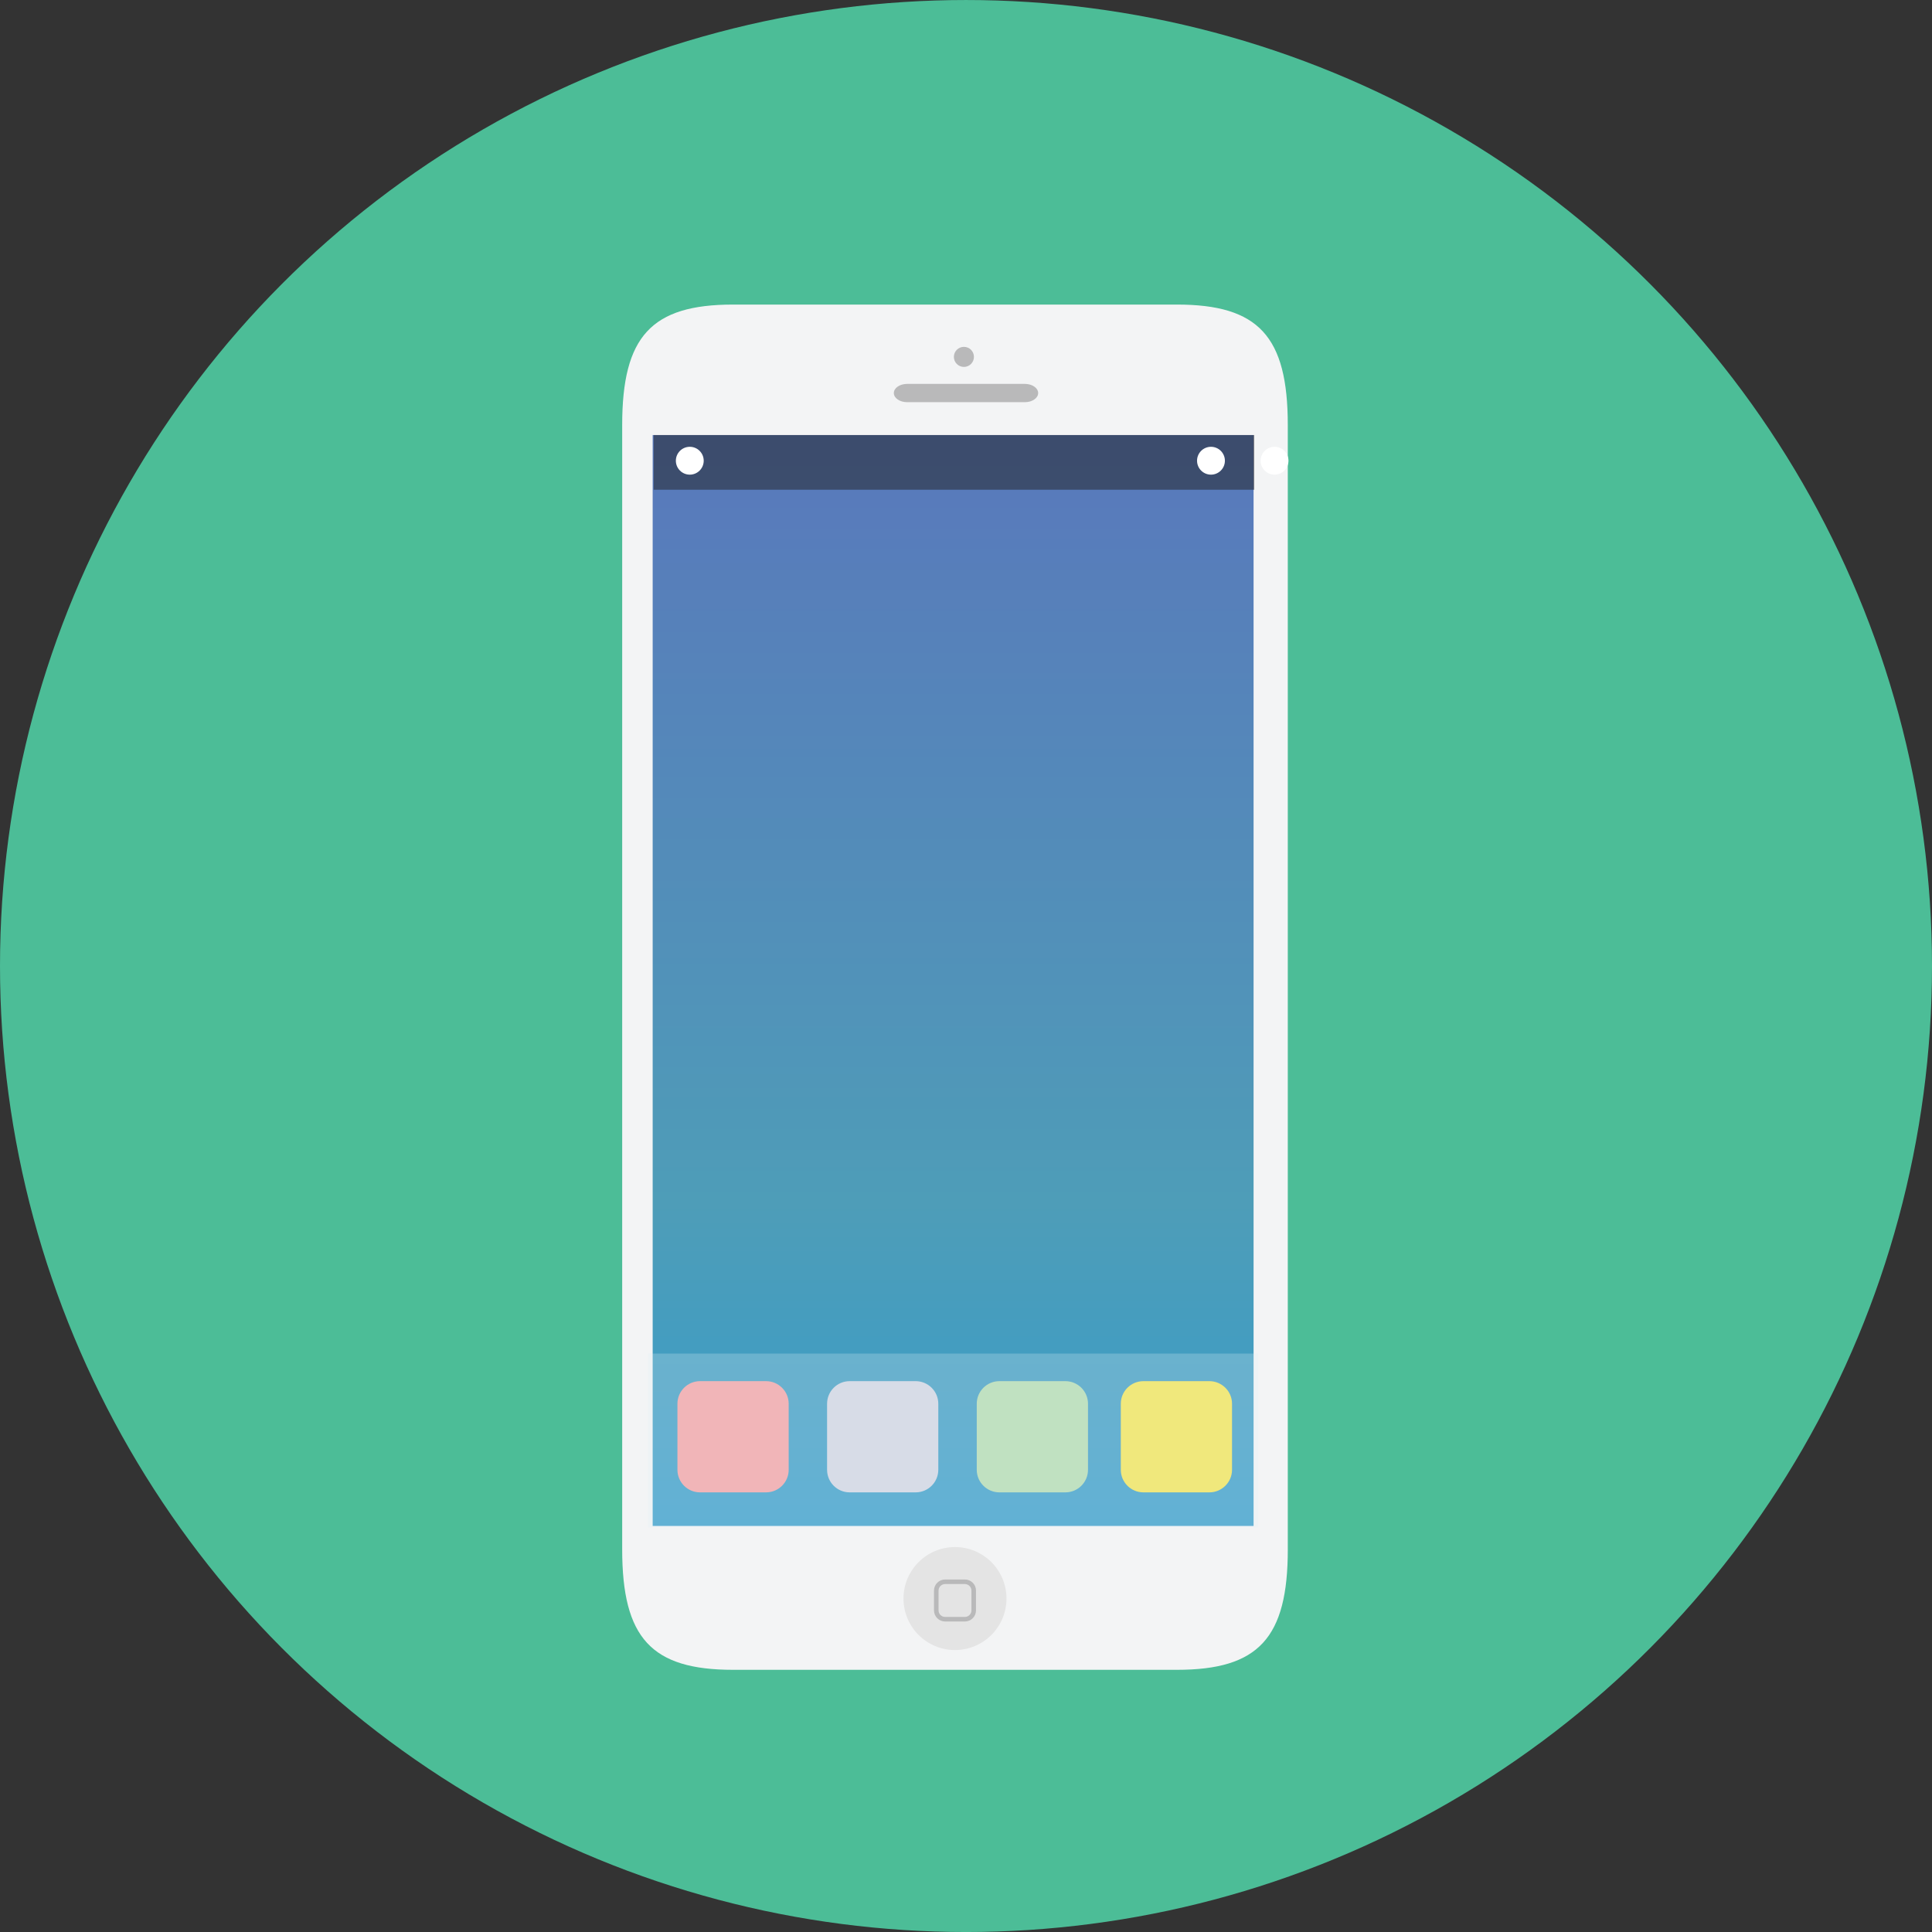 <?xml version="1.0" encoding="utf-8"?>
<!-- Generator: Adobe Illustrator 15.0.0, SVG Export Plug-In . SVG Version: 6.00 Build 0)  -->
<!DOCTYPE svg PUBLIC "-//W3C//DTD SVG 1.1//EN" "http://www.w3.org/Graphics/SVG/1.1/DTD/svg11.dtd">
<svg version="1.1" xmlns="http://www.w3.org/2000/svg" xmlns:xlink="http://www.w3.org/1999/xlink" x="0px" y="0px"
	 width="126.666px" height="126.666px" viewBox="0 0 126.666 126.666" enable-background="new 0 0 126.666 126.666"
	 xml:space="preserve">
<rect x="0" y="0" width="126.666" height="126.666" fill="#333333" stroke="none"/>
<g id="Layer_4">
	<g>
		<g>
			<g>
				<g>
					<g>
						<circle fill="#EBBF1D" cx="212.834" cy="60.24" r="63.333"/>
					</g>
				</g>
			</g>
		</g>
		<g>
			<path fill="#515352" d="M221.149,97.689c-2.031-5.91-3.182-7.449-7.041-7.449c-3.809,0-5.131,1.953-7.037,7.449
				c-6.502,0.629-11.064,2.107-11.064,3.828c0,2.295,8.104,4.154,18.102,4.154s18.104-1.859,18.104-4.154
				C232.212,99.796,227.649,98.32,221.149,97.689z"/>
		</g>
		<g>
			<g>
				<path fill="#3E4141" d="M259.921,86.931c0,3.025-2.451,5.477-5.475,5.477c0,0-22.531,3.174-41.525,3.174
					c-14.541,0-39.25-3.174-39.25-3.174c-3.025,0-5.477-2.451-5.477-5.477V32.853c0-3.023,2.451-5.475,5.477-5.475h80.775
					c3.023,0,5.475,2.451,5.475,5.475V86.931z"/>
			</g>
		</g>
		<g>
			<rect x="171.894" y="31.332" fill="#76B8CC" width="84.135" height="56.904"/>
		</g>
		<g>
			<g>
				<path fill="#3E5861" d="M241.877,77.257c0,1.603-1.312,2.914-2.914,2.914h-49.706c-1.603,0-2.914-1.312-2.914-2.914v-34.58
					c0-1.603,1.312-2.914,2.914-2.914h49.706c1.603,0,2.914,1.312,2.914,2.914V77.257z"/>
			</g>
			<rect x="188.21" y="47.228" fill="#FFFFFF" width="51.814" height="30.503"/>
			<ellipse fill="#FFFFFF" cx="190.699" cy="43.255" rx="1.042" ry="1.01"/>
			<ellipse fill="#FFFFFF" cx="193.986" cy="43.255" rx="1.043" ry="1.01"/>
			<ellipse fill="#FFFFFF" cx="197.345" cy="43.255" rx="1.042" ry="1.01"/>
			<rect x="192.232" y="52.036" fill="#D0D6E7" width="43.755" height="3.582"/>
			<rect x="192.232" y="57.541" fill="#D0D6E7" width="43.755" height="3.584"/>
			<rect x="192.232" y="63.135" fill="#D0D6E7" width="43.755" height="3.583"/>
			<rect x="192.232" y="68.554" fill="#D0D6E7" width="43.755" height="3.583"/>
		</g>
	</g>
	<g display="none">
		<circle display="inline" fill="#FEF2F7" cx="197.033" cy="61.085" r="4.384"/>
	</g>
	<g display="none">
		<circle display="inline" fill="#FEF2F7" cx="219.138" cy="53.625" r="4.383"/>
	</g>
	<g display="none">
		<circle display="inline" fill="#FEF2F7" cx="240.963" cy="43.738" r="4.384"/>
	</g>
	<g display="none">
		<path display="inline" fill="#377280" d="M255.827,35.216c-3.805-0.975-6.607,2.008-10.156,5.777
			c-0.256,0.273-0.518,0.551-0.783,0.83c0.285,0.58,0.459,1.225,0.459,1.914c0,2.42-1.965,4.383-4.385,4.383
			c-0.805,0-1.549-0.232-2.197-0.609c-3.787,2.893-8.578,5.291-15.248,5.9c-0.004,0-0.012,0.002-0.016,0.002
			c0.002,0.072,0.02,0.139,0.02,0.211c0,2.42-1.963,4.383-4.383,4.383c-1.922,0-3.537-1.244-4.129-2.965
			c-2.494,0.594-4.971,1.234-6.881,1.73l-1.699,0.438c-2.07,0.529-3.936,1.049-5.646,1.635c0.395,0.656,0.635,1.418,0.635,2.24
			c0,2.42-1.963,4.383-4.383,4.383c-1.789,0-3.322-1.074-4.004-2.609c-3.043,2.377-5.748,5.785-8.723,11.139
			c-2.1,3.777-4.326,5.691-6.621,5.691c-0.047,0-0.092,0-0.137-0.002c-2.863-0.094-4.896-3.127-5.656-4.465v13.014h84.135V35.275
			L255.827,35.216z"/>
	</g>
	<g display="none">
		<g display="inline">
			<path fill="#FCF7FB" d="M171.884,73.281v1.955c0.76,1.338,2.844,4.385,5.709,4.479c0.045,0.002,0.09,0.002,0.135,0.002
				c2.295,0,4.521-1.914,6.621-5.689c6.533-11.756,11.758-14.143,22.123-16.789l1.697-0.438c4.355-1.129,11.648-3.018,15.391-3.361
				c11.447-1.045,17.383-7.35,22.152-12.416c3.551-3.771,6.5-6.748,10.305-5.775l-0.006-0.871c-4.307-1.1-7.195,2.051-10.945,6.035
				c-4.668,4.957-10.477,11.127-21.588,12.141c-3.814,0.35-11.148,2.25-15.531,3.387l-1.695,0.438
				c-10.623,2.711-15.979,5.158-22.68,17.217c-1.965,3.535-3.969,5.303-5.949,5.232c-3.055-0.1-5.189-4.531-5.211-4.576
				L171.884,73.281z"/>
		</g>
		<g display="inline">
			<polygon fill="#FCF7FB" points="171.894,75.222 171.894,75.222 171.89,75.214 			"/>
		</g>
	</g>
</g>
<g id="Layer_1">
	<g display="none">
		<path display="inline" fill="#6DC178" d="M47.951,58.071h33.264c0.816,0,1.475-0.66,1.475-1.474v-5.349l-2.754-2.754
			c0,0-1.564-2.017-3.018-1.935c-1.311,0.075-2.836,1.713-3.129,2.037l-1.832-1.832c0,0-1.832-2.363-3.537-2.269
			c-1.705,0.098-3.74,2.472-3.74,2.472l-0.557,0.558l-3.447-3.448c0,0-2.254-2.904-4.35-2.786c-2.092,0.118-4.596,3.034-4.596,3.034
			l-5.256,5.256v7.016C46.475,57.411,47.137,58.071,47.951,58.071z"/>
		<path display="inline" fill="#DCF1F5" d="M56.326,41.292c2.096-0.118,4.35,2.786,4.35,2.786l3.447,3.448l0.557-0.558
			c0,0,2.035-2.374,3.74-2.472c1.705-0.095,3.537,2.269,3.537,2.269l1.832,1.832c0.293-0.324,1.818-1.962,3.129-2.037
			c1.453-0.082,3.018,1.935,3.018,1.935l2.754,2.754V37.374c0-0.815-0.658-1.477-1.475-1.477H47.951
			c-0.814,0-1.477,0.661-1.477,1.477v12.208l5.256-5.256C51.73,44.326,54.234,41.41,56.326,41.292z"/>
	</g>
	<g display="none">
		<circle display="inline" fill="#FFFFFF" cx="64.517" cy="83.451" r="1.206"/>
		<circle display="inline" fill="#FFFFFF" cx="68.904" cy="83.451" r="0.768"/>
		<circle display="inline" fill="#FFFFFF" cx="72.414" cy="83.451" r="0.768"/>
		<circle display="inline" fill="#FFFFFF" cx="56.618" cy="83.451" r="0.769"/>
		<circle display="inline" fill="#FFFFFF" cx="60.129" cy="83.451" r="0.768"/>
	</g>
	<g display="none">
		<path display="inline" fill="#B6DCB0" d="M53.51,76.881c0,0.814-0.66,1.474-1.475,1.474H47.73c-0.816,0-1.477-0.659-1.477-1.474
			v-4.306c0-0.816,0.66-1.477,1.477-1.477h4.305c0.814,0,1.475,0.66,1.475,1.477V76.881z"/>
		<path display="inline" fill="#F7A2A4" d="M63.273,76.881c0,0.814-0.662,1.474-1.477,1.474h-4.303
			c-0.816,0-1.477-0.659-1.477-1.474v-4.306c0-0.816,0.66-1.477,1.477-1.477h4.303c0.814,0,1.477,0.66,1.477,1.477V76.881z"/>
		<path display="inline" fill="#68B8CC" d="M73.035,76.881c0,0.814-0.662,1.474-1.475,1.474h-4.305
			c-0.814,0-1.479-0.659-1.479-1.474v-4.306c0-0.816,0.664-1.477,1.479-1.477h4.305c0.812,0,1.475,0.66,1.475,1.477V76.881z"/>
		<path display="inline" fill="#F5E554" d="M82.797,76.881c0,0.814-0.66,1.474-1.475,1.474h-4.305c-0.816,0-1.475-0.659-1.475-1.474
			v-4.306c0-0.816,0.658-1.477,1.475-1.477h4.305c0.814,0,1.475,0.66,1.475,1.477V76.881z"/>
	</g>
	<path display="none" fill="none" stroke="#68B8CC" stroke-width="0.5" stroke-miterlimit="10" d="M82.688,64.596
		c0,0.813-0.658,1.473-1.475,1.473H47.949c-0.814,0-1.477-0.659-1.477-1.473v-1.674c0-0.815,0.662-1.476,1.477-1.476h33.264
		c0.816,0,1.475,0.66,1.475,1.476V64.596z"/>
	<g display="none">
		<circle display="inline" fill="#DCF1F5" cx="79.25" cy="63.296" r="1.096"/>
		<path display="inline" fill="#DCF1F5" d="M81.232,65.291c-0.086,0.085-0.25,0.061-0.365-0.056l-1.232-1.232
			c-0.115-0.114-0.141-0.277-0.055-0.363l0.109-0.109c0.086-0.087,0.25-0.061,0.365,0.056l1.232,1.23
			c0.115,0.116,0.141,0.279,0.053,0.365L81.232,65.291z"/>
	</g>
	<g display="none">
		<path fill="#68B8CC" d="M50.929,91.087c0,0.628-0.51,1.14-1.141,1.14h-3.329c-0.63,0-1.142-0.511-1.142-1.14v-3.331
			c0-0.629,0.512-1.14,1.142-1.14h3.329c0.63,0,1.141,0.511,1.141,1.14V91.087z"/>
		<path display="inline" fill="#F5E554" d="M51.708,42.332c0,0.817-0.667,1.481-1.485,1.481h-4.327
			c-0.819,0-1.482-0.664-1.482-1.481v-4.329c0-0.818,0.663-1.482,1.482-1.482h4.327c0.817,0,1.485,0.664,1.485,1.482V42.332z"/>
		<path display="inline" fill="#B6DCB0" d="M61.518,42.332c0,0.817-0.666,1.481-1.483,1.481h-4.327
			c-0.819,0-1.484-0.664-1.484-1.481v-4.329c0-0.818,0.665-1.482,1.484-1.482h4.327c0.817,0,1.483,0.664,1.483,1.482V42.332z"/>
		<path display="inline" fill="#D4D5E3" d="M71.331,42.332c0,0.817-0.666,1.481-1.483,1.481h-4.326
			c-0.821,0-1.483-0.664-1.483-1.481v-4.329c0-0.818,0.662-1.482,1.483-1.482h4.326c0.817,0,1.483,0.664,1.483,1.482V42.332z"/>
		<path display="inline" fill="#F7A2A4" d="M81.078,42.332c0,0.817-0.665,1.481-1.482,1.481h-4.327
			c-0.821,0-1.484-0.664-1.484-1.481v-4.329c0-0.818,0.663-1.482,1.484-1.482h4.327c0.817,0,1.482,0.664,1.482,1.482V42.332z"/>
	</g>
	<path display="none" fill="#68B8CC" d="M51.904,104.453c0,0.662-0.537,1.2-1.201,1.2h-3.506c-0.664,0-1.203-0.538-1.203-1.2v-3.508
		c0-0.663,0.539-1.201,1.203-1.201h3.506c0.664,0,1.201,0.538,1.201,1.201V104.453z"/>
	<g display="none">
		<path display="inline" fill="#F5E554" d="M71.332,53.815c0,0.817-0.668,1.481-1.485,1.481h-4.326
			c-0.819,0-1.483-0.664-1.483-1.481v-4.329c0-0.818,0.664-1.482,1.483-1.482h4.326c0.817,0,1.485,0.664,1.485,1.482V53.815z"/>
		<path display="inline" fill="#B6DCB0" d="M80.775,53.815c0,0.817-0.665,1.481-1.483,1.481h-4.326c-0.82,0-1.484-0.664-1.484-1.481
			v-4.329c0-0.818,0.664-1.482,1.484-1.482h4.326c0.818,0,1.483,0.664,1.483,1.482V53.815z"/>
		<path display="inline" fill="#D4D5E3" d="M51.707,53.815c0,0.817-0.666,1.481-1.483,1.481h-4.327
			c-0.821,0-1.482-0.664-1.482-1.481v-4.329c0-0.818,0.661-1.482,1.482-1.482h4.327c0.817,0,1.483,0.664,1.483,1.482V53.815z"/>
		<path display="inline" fill="#F7A2A4" d="M61.518,53.815c0,0.817-0.665,1.481-1.483,1.481h-4.327
			c-0.821,0-1.484-0.664-1.484-1.481v-4.329c0-0.818,0.663-1.482,1.484-1.482h4.327c0.818,0,1.483,0.664,1.483,1.482V53.815z"/>
	</g>
	<g display="none">
		<path display="inline" fill="#F5E554" d="M61.518,65.691c0,0.817-0.668,1.481-1.485,1.481h-4.327
			c-0.819,0-1.482-0.664-1.482-1.481v-4.329c0-0.818,0.663-1.482,1.482-1.482h4.327c0.817,0,1.485,0.664,1.485,1.482V65.691z"/>
		<path display="inline" fill="#B6DCB0" d="M51.708,65.691c0,0.817-0.665,1.481-1.483,1.481h-4.327
			c-0.819,0-1.484-0.664-1.484-1.481v-4.329c0-0.818,0.665-1.482,1.484-1.482h4.327c0.818,0,1.483,0.664,1.483,1.482V65.691z"/>
		<path display="inline" fill="#D4D5E3" d="M80.677,65.691c0,0.817-0.666,1.481-1.482,1.481h-4.327
			c-0.821,0-1.482-0.664-1.482-1.481v-4.329c0-0.818,0.661-1.482,1.482-1.482h4.327c0.816,0,1.482,0.664,1.482,1.482V65.691z"/>
		<path display="inline" fill="#F7A2A4" d="M71.332,65.691c0,0.817-0.665,1.481-1.483,1.481h-4.326
			c-0.821,0-1.485-0.664-1.485-1.481v-4.329c0-0.818,0.664-1.482,1.485-1.482h4.326c0.818,0,1.483,0.664,1.483,1.482V65.691z"/>
	</g>
	<g display="none">
		<path display="inline" fill="#F5E554" d="M80.775,78.001c0,0.817-0.668,1.481-1.484,1.481h-4.326c-0.82,0-1.483-0.664-1.483-1.481
			v-4.329c0-0.818,0.663-1.482,1.483-1.482h4.326c0.816,0,1.484,0.664,1.484,1.482V78.001z"/>
		<path display="inline" fill="#B6DCB0" d="M71.332,78.001c0,0.817-0.665,1.481-1.483,1.481h-4.326c-0.82,0-1.485-0.664-1.485-1.481
			v-4.329c0-0.818,0.665-1.482,1.485-1.482h4.326c0.818,0,1.483,0.664,1.483,1.482V78.001z"/>
		<path display="inline" fill="#D4D5E3" d="M61.517,78.001c0,0.817-0.666,1.481-1.483,1.481h-4.327
			c-0.821,0-1.482-0.664-1.482-1.481v-4.329c0-0.818,0.661-1.482,1.482-1.482h4.327c0.817,0,1.483,0.664,1.483,1.482V78.001z"/>
		<path display="inline" fill="#F7A2A4" d="M51.708,78.001c0,0.817-0.665,1.481-1.483,1.481h-4.327
			c-0.821,0-1.484-0.664-1.484-1.481v-4.329c0-0.818,0.663-1.482,1.484-1.482h4.327c0.818,0,1.483,0.664,1.483,1.482V78.001z"/>
	</g>
	<path display="none" fill="none" stroke="#B9B9BA" stroke-width="0.5" stroke-miterlimit="10" d="M69.34,105.226
		c0,0.892-0.543,1.615-1.213,1.615H61.01c-0.668,0-1.211-0.724-1.211-1.615v-1.146c0-0.893,0.543-1.615,1.211-1.615h7.117
		c0.67,0,1.213,0.723,1.213,1.615V105.226z"/>
	<circle display="none" fill="#B9B9BA" cx="72.305" cy="23.009" r="0.658"/>
	<circle display="none" fill="#B9B9BA" cx="78.611" cy="23.283" r="0.885"/>
	<g>
		<g>
			<g>
				<g>
					<circle fill="#4CBD97" cx="63.333" cy="63.334" r="63.333"/>
				</g>
			</g>
		</g>
		<path fill="#F3F4F5" d="M84.431,101.58c0,5.815-1.919,7.897-7.273,7.897H48.065c-5.356,0-7.273-2.082-7.273-7.897V27.865
			c0-5.815,1.917-7.897,7.273-7.897h29.092c5.354,0,7.273,2.082,7.273,7.897V101.58z"/>
		<linearGradient id="SVGID_1_" gradientUnits="userSpaceOnUse" x1="62.489" y1="28.523" x2="62.489" y2="100.044">
			<stop  offset="0" style="stop-color:#5978BB"/>
			<stop  offset="0.703" style="stop-color:#4E9DB8"/>
			<stop  offset="1" style="stop-color:#379CCA"/>
		</linearGradient>
		<rect x="42.791" y="28.523" fill="url(#SVGID_1_)" width="39.396" height="71.521"/>
		<path fill="#B9B9BA" d="M68.064,25.768c0,0.333-0.391,0.6-0.871,0.6h-7.719c-0.482,0-0.873-0.267-0.873-0.6l0,0
			c0-0.33,0.391-0.599,0.873-0.599h7.719C67.674,25.169,68.064,25.438,68.064,25.768L68.064,25.768z"/>
		<rect x="42.855" y="28.523" opacity="0.5" fill="#202121" width="39.378" height="3.585"/>
		<circle fill="#FFFFFF" cx="79.394" cy="30.206" r="0.913"/>
		<circle fill="#FFFFFF" cx="45.224" cy="30.206" r="0.913"/>
		<circle fill="#FFFFFF" cx="83.562" cy="30.206" r="0.913"/>
		<g>
			<defs>
				<rect id="SVGID_2_" x="43.029" y="28.523" width="42.781" height="71.521"/>
			</defs>
			<clipPath id="SVGID_3_">
				<use xlink:href="#SVGID_2_"  overflow="visible"/>
			</clipPath>
		</g>
		<path fill="#F5E554" d="M80.775,96.362c0,0.817-0.668,1.481-1.484,1.481h-4.326c-0.82,0-1.483-0.664-1.483-1.481v-4.329
			c0-0.818,0.663-1.482,1.483-1.482h4.326c0.816,0,1.484,0.664,1.484,1.482V96.362z"/>
		<path fill="#B6DCB0" d="M71.332,96.362c0,0.817-0.665,1.481-1.483,1.481h-4.326c-0.82,0-1.485-0.664-1.485-1.481v-4.329
			c0-0.818,0.665-1.482,1.485-1.482h4.326c0.818,0,1.483,0.664,1.483,1.482V96.362z"/>
		<path fill="#D4D5E3" d="M61.517,96.362c0,0.817-0.666,1.481-1.483,1.481h-4.327c-0.821,0-1.482-0.664-1.482-1.481v-4.329
			c0-0.818,0.661-1.482,1.482-1.482h4.327c0.817,0,1.483,0.664,1.483,1.482V96.362z"/>
		<path fill="#F7A2A4" d="M51.708,96.362c0,0.817-0.665,1.481-1.483,1.481h-4.327c-0.821,0-1.484-0.664-1.484-1.481v-4.329
			c0-0.818,0.663-1.482,1.484-1.482h4.327c0.818,0,1.483,0.664,1.483,1.482V96.362z"/>
		<circle fill="#B9B9BA" cx="63.196" cy="23.398" r="0.658"/>
		<circle fill="#E4E4E4" cx="62.611" cy="104.804" r="3.376"/>
		<g>
			<path fill="none" stroke="#B9B9BA" stroke-width="0.3" stroke-miterlimit="10" d="M63.839,105.581
				c0,0.318-0.26,0.578-0.578,0.578h-1.299c-0.318,0-0.578-0.26-0.578-0.578v-1.299c0-0.318,0.26-0.578,0.578-0.578h1.299
				c0.318,0,0.578,0.26,0.578,0.578V105.581z"/>
		</g>
		<rect x="42.487" y="88.743" opacity="0.25" fill="#E0F2F6" width="40.003" height="11.401"/>
	</g>
</g>
<g id="Layer_3">
	<g>
		<circle fill="#EA575F" cx="-86.332" cy="56.702" r="63.333"/>
	</g>
	<polygon fill="#F7D98B" points="-50.586,20.116 -102.643,48.983 -105.311,51.477 -79.633,75.917 -77.793,73.838 	"/>
	<polygon fill="#636564" points="-50.428,19.817 -73.145,32.444 -62.274,43.317 	"/>
	<g>
		<path fill="#297E7A" d="M-77.327,70.042l-7.742,0.443l-37.896,37.865c2.141,1.52,4.371,2.92,6.697,4.17l36.635-36.604
			L-77.327,70.042z"/>
		<path fill="#297E7A" d="M-131.965,100.594l38.523-38.488l0.344-7.834l-7.539,0.643l-37.805,37.771
			C-136.497,95.497-134.329,98.139-131.965,100.594z"/>
		<path fill="#5DC1C2" d="M-100.637,54.915l1.061-7.125l-5.148,3.033l-36.859,36.826c0.971,1.73,2.02,3.412,3.143,5.037
			L-100.637,54.915z"/>
		<path fill="#5DC1C2" d="M-122.965,108.35l37.896-37.865l-0.1-8.285l-8.273-0.094l-38.523,38.488
			C-129.217,103.452-126.206,106.047-122.965,108.35z"/>
	</g>
	<g display="none">
		<g display="inline">
			<g>
				<polygon fill="#F7D98B" points="-111.293,17.453 -122.819,57.673 -122.907,60.24 -97.995,59.626 -98.112,57.679 				"/>
			</g>
		</g>
		<g display="inline">
			<g>
				<polygon fill="#636564" points="-111.362,17.226 -116.377,34.792 -105.571,34.792 				"/>
			</g>
		</g>
		<g display="inline">
			<g>
				<g>
					<path fill="#287D7A" d="M-99.77,55.558l-3.627,4.07l-0.023,56.146c1.777,0.312,3.576,0.557,5.4,0.721l0.025-56.869
						L-99.77,55.558z"/>
				</g>
			</g>
			<g>
				<g>
					<path fill="#287D7A" d="M-111.749,113.72l0.025-54.096l-3.723-4.066l-3.43,4.068l-0.02,51.303
						C-116.584,111.996-114.2,112.933-111.749,113.72z"/>
				</g>
			</g>
			<g>
				<g>
					<path fill="#5DC1C3" d="M-118.875,59.626l-3.014-4.07l-1.051,4.068l-0.021,49.256c1.326,0.73,2.684,1.41,4.066,2.049
						L-118.875,59.626z"/>
				</g>
			</g>
			<g>
				<g>
					<path fill="#5DC1C2" d="M-103.42,115.775l0.023-56.146l-4.168-4.07l-4.158,4.066l-0.025,54.096
						C-109.047,114.589-106.266,115.273-103.42,115.775z"/>
				</g>
			</g>
		</g>
	</g>
	<g display="none">
		<g display="inline">
			<path fill="#296E6A" d="M-67.618,45.955c-1.098,11.266-4.859,8.617-8.814,8.617c-3.879,0-7.48,2.52-8.812-8.615
				c-1.326-11.086,8.812-30.047,8.812-30.047S-66.536,34.857-67.618,45.955z"/>
		</g>
		<g display="inline">
			<path fill="#365A58" d="M-76.432,54.572c-3.879,0-7.48,2.52-8.812-8.615c-1.326-11.086,8.812-30.047,8.812-30.047V54.572z"/>
		</g>
		<g display="inline">
			<g>
				<g>
					<path fill="#E89F2C" d="M-81.881,54.697l-4.994,56.488l-0.291,3.99c0.162-1.523,0.291-2.945,0.291-3.662l4.994-56.77
						c0-0.92,2.906-1.322,5.816-1.295c0,0,0,48.49-0.002,61.211c3.736-0.984,7.336-2.305,10.77-3.92l-4.953-56.043
						C-70.25,53.089-81.881,52.867-81.881,54.697z"/>
				</g>
			</g>
			<g>
				<g>
					<path fill="#D68A28" d="M-87.167,115.175c-0.049,0.455-0.1,0.918-0.152,1.375c0.018-0.002,0.035-0.002,0.053-0.004
						L-87.167,115.175z"/>
				</g>
			</g>
			<g>
				<g>
					<path fill="#D68A28" d="M-76.067,114.66c0.002-12.721,0.002-61.211,0.002-61.211c-2.91-0.027-5.816,0.375-5.816,1.295
						l-4.994,56.77c0,0.717-0.129,2.139-0.291,3.662l-0.1,1.371C-83.428,116.244-79.682,115.615-76.067,114.66z"/>
				</g>
			</g>
		</g>
		<g display="inline">
			<path fill="#CECCCB" d="M-81.567,54.691l-4.248,45.551l19.85,0.105l-3.973-45.656C-69.938,53.166-81.567,52.957-81.567,54.691z"
				/>
		</g>
		<g display="inline">
			<path fill="#B2B2B3" d="M-81.881,54.671l-3.934,45.57l9.758-0.021c0,0,0.393-46.77-0.008-46.77
				C-78.971,53.451-81.881,53.802-81.881,54.671z"/>
		</g>
		<g display="inline">
			<path fill="#C0BEBE" d="M-82.596,64.191l-2.949,33.098l19.365,0.27l-2.951-33.207C-69.131,63.193-82.594,62.871-82.596,64.191z"
				/>
		</g>
		<g display="inline">
			<path fill="#ABABAB" d="M-81.881,54.671L-85.6,97.503l9.57-0.121c0,0,0.262-43.932-0.035-43.932
				C-78.971,53.451-81.881,53.802-81.881,54.671z"/>
		</g>
	</g>
</g>
<g id="Layer_2" display="none">
	<g display="inline">
		<g>
			<g>
				<circle fill="#4DBD97" cx="61.518" cy="200.76" r="63.333"/>
			</g>
		</g>
	</g>
	<path display="inline" fill="#F3F4F5" d="M83.284,239.68c0,3.525-1.305,5.506-3.629,5.506H42.383c-2.323,0-3.629-1.98-3.629-5.506
		v-77.84c0-3.525,1.306-5.508,3.629-5.508h37.272c2.324,0,3.629,1.982,3.629,5.508V239.68z"/>
	<circle display="inline" fill="#727272" cx="61.606" cy="160.135" r="0.585"/>
	<linearGradient id="SVGID_4_" gradientUnits="userSpaceOnUse" x1="32.614" y1="229.135" x2="89.587" y2="172.162">
		<stop  offset="0" style="stop-color:#5C6FB4"/>
		<stop  offset="0.733" style="stop-color:#3F4380"/>
		<stop  offset="1" style="stop-color:#3F4380"/>
	</linearGradient>
	<rect x="40.985" y="163.791" display="inline" fill="url(#SVGID_4_)" width="40.23" height="73.715"/>
	<linearGradient id="SVGID_5_" gradientUnits="userSpaceOnUse" x1="61.1" y1="167.478" x2="61.1" y2="237.506">
		<stop  offset="0" style="stop-color:#5978BB"/>
		<stop  offset="0.703" style="stop-color:#4E9DB8"/>
		<stop  offset="1" style="stop-color:#379CCA"/>
	</linearGradient>
	<rect x="40.985" y="167.479" display="inline" fill="url(#SVGID_5_)" width="40.23" height="70.027"/>
	<rect x="41.083" y="227.854" display="inline" opacity="0.25" fill="#E0F2F6" width="40.003" height="9.652"/>
	<g>
		<path display="inline" fill="#6DC178" d="M50.622,178.314c0,0.764-0.619,1.383-1.383,1.383h-4.037
			c-0.765,0-1.383-0.619-1.383-1.383v-4.037c0-0.764,0.618-1.383,1.383-1.383h4.037c0.764,0,1.383,0.619,1.383,1.383V178.314z"/>
		<path display="inline" fill="#F5E554" d="M59.841,178.314c0,0.764-0.618,1.383-1.383,1.383h-4.036
			c-0.764,0-1.384-0.619-1.384-1.383v-4.037c0-0.764,0.62-1.383,1.384-1.383h4.036c0.765,0,1.383,0.619,1.383,1.383V178.314z"/>
		<path display="inline" fill="#B6DCB0" d="M69.062,178.314c0,0.764-0.619,1.383-1.385,1.383h-4.034
			c-0.765,0-1.384-0.619-1.384-1.383v-4.037c0-0.764,0.619-1.383,1.384-1.383h4.034c0.766,0,1.385,0.619,1.385,1.383V178.314z"/>
		<path display="inline" fill="#F7A2A4" d="M78.283,178.314c0,0.764-0.619,1.383-1.383,1.383h-4.035
			c-0.766,0-1.385-0.619-1.385-1.383v-4.037c0-0.764,0.619-1.383,1.385-1.383H76.9c0.764,0,1.383,0.619,1.383,1.383V178.314z"/>
	</g>
	<g>
		<path display="inline" fill="#B6DCB0" d="M50.622,190.602c0,0.764-0.619,1.383-1.383,1.383h-4.037
			c-0.765,0-1.383-0.619-1.383-1.383v-4.037c0-0.764,0.618-1.383,1.383-1.383h4.037c0.764,0,1.383,0.619,1.383,1.383V190.602z"/>
		<path display="inline" fill="#F7A2A4" d="M59.841,190.602c0,0.764-0.618,1.383-1.383,1.383h-4.036
			c-0.764,0-1.384-0.619-1.384-1.383v-4.037c0-0.764,0.62-1.383,1.384-1.383h4.036c0.765,0,1.383,0.619,1.383,1.383V190.602z"/>
		<path display="inline" fill="#68B8CC" d="M69.062,190.602c0,0.764-0.619,1.383-1.385,1.383h-4.034
			c-0.765,0-1.384-0.619-1.384-1.383v-4.037c0-0.764,0.619-1.383,1.384-1.383h4.034c0.766,0,1.385,0.619,1.385,1.383V190.602z"/>
		<path display="inline" fill="#F5E554" d="M78.283,190.602c0,0.764-0.619,1.383-1.383,1.383h-4.035
			c-0.766,0-1.385-0.619-1.385-1.383v-4.037c0-0.764,0.619-1.383,1.385-1.383H76.9c0.764,0,1.383,0.619,1.383,1.383V190.602z"/>
	</g>
	<g>
		<path display="inline" fill="#68B8CC" d="M50.622,202.887c0,0.762-0.619,1.383-1.383,1.383h-4.037
			c-0.765,0-1.383-0.621-1.383-1.383v-4.037c0-0.764,0.618-1.383,1.383-1.383h4.037c0.764,0,1.383,0.619,1.383,1.383V202.887z"/>
		<path display="inline" fill="#F5E554" d="M59.841,202.887c0,0.762-0.618,1.383-1.383,1.383h-4.036
			c-0.764,0-1.384-0.621-1.384-1.383v-4.037c0-0.764,0.62-1.383,1.384-1.383h4.036c0.765,0,1.383,0.619,1.383,1.383V202.887z"/>
		<path display="inline" fill="#6DC178" d="M69.062,202.887c0,0.762-0.619,1.383-1.385,1.383h-4.034
			c-0.765,0-1.384-0.621-1.384-1.383v-4.037c0-0.764,0.619-1.383,1.384-1.383h4.034c0.766,0,1.385,0.619,1.385,1.383V202.887z"/>
		<path display="inline" fill="#B6DCB0" d="M78.283,202.887c0,0.762-0.619,1.383-1.383,1.383h-4.035
			c-0.766,0-1.385-0.621-1.385-1.383v-4.037c0-0.764,0.619-1.383,1.385-1.383H76.9c0.764,0,1.383,0.619,1.383,1.383V202.887z"/>
	</g>
	<g>
		<path display="inline" fill="#F7A2A4" d="M50.622,215.172c0,0.764-0.619,1.383-1.383,1.383h-4.037
			c-0.765,0-1.383-0.619-1.383-1.383v-4.037c0-0.764,0.618-1.383,1.383-1.383h4.037c0.764,0,1.383,0.619,1.383,1.383V215.172z"/>
		<path display="inline" fill="#B6DCB0" d="M59.841,215.172c0,0.764-0.618,1.383-1.383,1.383h-4.036
			c-0.764,0-1.384-0.619-1.384-1.383v-4.037c0-0.764,0.62-1.383,1.384-1.383h4.036c0.765,0,1.383,0.619,1.383,1.383V215.172z"/>
		<path display="inline" fill="#F5E554" d="M69.062,215.172c0,0.764-0.619,1.383-1.385,1.383h-4.034
			c-0.765,0-1.384-0.619-1.384-1.383v-4.037c0-0.764,0.619-1.383,1.384-1.383h4.034c0.766,0,1.385,0.619,1.385,1.383V215.172z"/>
		<path display="inline" fill="#D4D5E3" d="M78.283,215.172c0,0.764-0.619,1.383-1.383,1.383h-4.035
			c-0.766,0-1.385-0.619-1.385-1.383v-4.037c0-0.764,0.619-1.383,1.385-1.383H76.9c0.764,0,1.383,0.619,1.383,1.383V215.172z"/>
	</g>
	<g display="inline">
		<path fill="#6DC178" d="M50.622,234.479c0,0.762-0.619,1.383-1.383,1.383h-4.037c-0.765,0-1.383-0.621-1.383-1.383v-4.037
			c0-0.764,0.618-1.383,1.383-1.383h4.037c0.764,0,1.383,0.619,1.383,1.383V234.479z"/>
		<path fill="#F5E554" d="M59.841,234.479c0,0.762-0.618,1.383-1.383,1.383h-4.036c-0.764,0-1.384-0.621-1.384-1.383v-4.037
			c0-0.764,0.62-1.383,1.384-1.383h4.036c0.765,0,1.383,0.619,1.383,1.383V234.479z"/>
		<path fill="#B6DCB0" d="M69.064,234.479c0,0.762-0.619,1.383-1.385,1.383h-4.035c-0.765,0-1.384-0.621-1.384-1.383v-4.037
			c0-0.764,0.619-1.383,1.384-1.383h4.035c0.766,0,1.385,0.619,1.385,1.383V234.479z"/>
		<path fill="#F7A2A4" d="M78.283,234.479c0,0.762-0.619,1.383-1.383,1.383h-4.035c-0.766,0-1.385-0.621-1.385-1.383v-4.037
			c0-0.764,0.619-1.383,1.385-1.383H76.9c0.764,0,1.383,0.619,1.383,1.383V234.479z"/>
	</g>
	<rect x="41.118" y="163.895" display="inline" opacity="0.5" fill="#202121" width="39.969" height="3.584"/>
	<circle display="inline" fill="#FFFFFF" cx="74.896" cy="165.576" r="0.914"/>
	<circle display="inline" fill="#FFFFFF" cx="43.095" cy="165.576" r="0.914"/>
	<circle display="inline" fill="#FFFFFF" cx="79.063" cy="165.576" r="0.914"/>
	<circle display="inline" fill="#E4E4E4" cx="61.606" cy="241.412" r="2.047"/>
	<path display="inline" fill="none" stroke="#B9B9BA" stroke-width="0.5" stroke-miterlimit="10" d="M62.259,241.713
		c0,0.193-0.158,0.352-0.352,0.352h-0.604c-0.193,0-0.351-0.158-0.351-0.352v-0.602c0-0.195,0.157-0.354,0.351-0.354h0.604
		c0.193,0,0.352,0.158,0.352,0.354V241.713z"/>
</g>
</svg>
